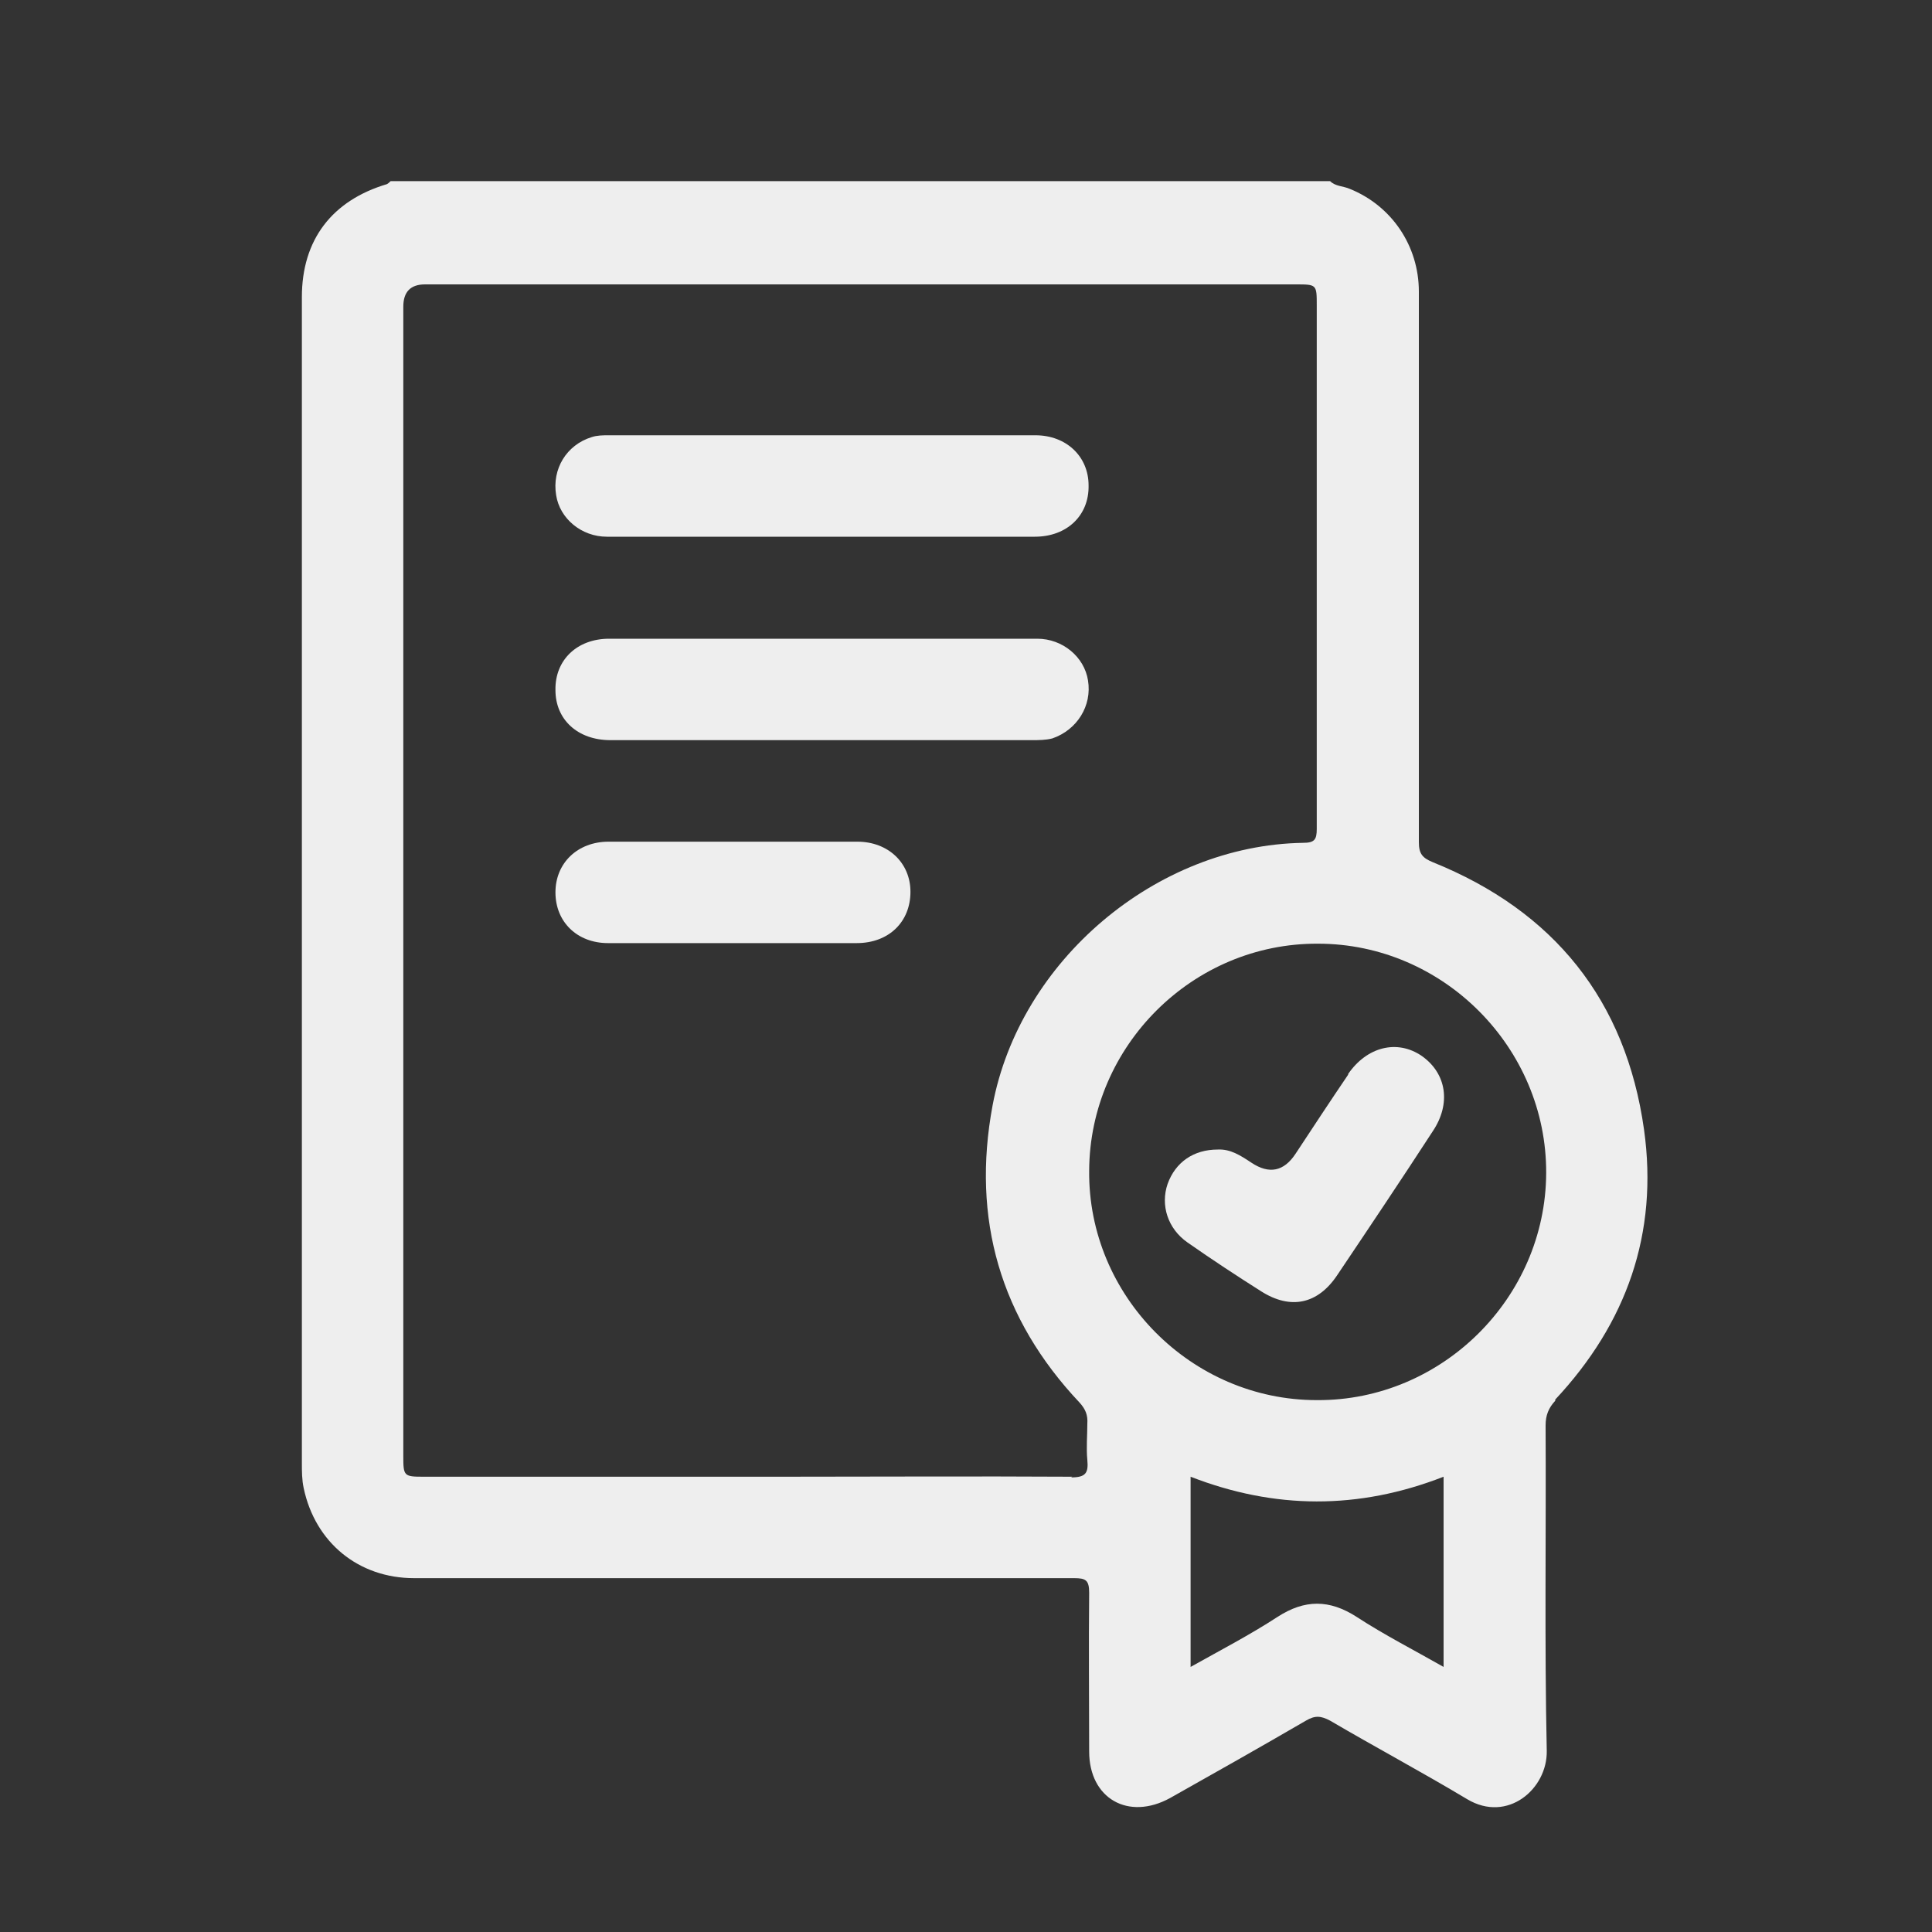 <svg width="20" height="20" viewBox="0 0 20 20" fill="none" xmlns="http://www.w3.org/2000/svg">
<rect x="0" y="0" width="20" height="20" fill="#333333" stroke="none"/>
<path d="M16.1 14.488C16.837 13.7 17.169 12.769 17.019 11.694C16.831 10.356 16.087 9.431 14.831 8.925C14.725 8.881 14.688 8.838 14.688 8.719C14.688 6.819 14.688 4.919 14.688 3.019C14.688 2.544 14.406 2.131 13.975 1.956C13.906 1.925 13.825 1.931 13.769 1.875H4.044C4.044 1.875 4.019 1.9 4.006 1.906C3.438 2.075 3.125 2.481 3.125 3.075C3.125 7.1 3.125 11.119 3.125 15.144C3.125 15.231 3.125 15.319 3.144 15.406C3.263 15.969 3.712 16.337 4.287 16.337C6.562 16.337 8.844 16.337 11.119 16.337C11.238 16.337 11.275 16.356 11.275 16.488C11.269 17.038 11.275 17.581 11.275 18.131C11.275 18.619 11.681 18.85 12.113 18.613C12.581 18.35 13.056 18.081 13.519 17.812C13.613 17.756 13.675 17.762 13.769 17.812C14.238 18.087 14.719 18.344 15.188 18.625C15.606 18.875 16.019 18.519 16.012 18.125C15.988 17.006 16.006 15.881 16 14.756C16 14.65 16.031 14.575 16.1 14.5V14.488ZM11.1 15.287C10.088 15.281 9.075 15.287 8.062 15.287C6.838 15.287 5.612 15.287 4.388 15.287C4.181 15.287 4.175 15.281 4.175 15.075C4.175 13.088 4.175 11.1 4.175 9.119C4.175 7.138 4.175 5.156 4.175 3.175C4.175 3.021 4.25 2.944 4.4 2.944C7.406 2.944 10.406 2.944 13.412 2.944C13.631 2.944 13.631 2.944 13.631 3.163C13.631 4.969 13.631 6.775 13.631 8.581C13.631 8.694 13.606 8.725 13.488 8.725C11.969 8.75 10.556 9.944 10.275 11.444C10.056 12.619 10.356 13.65 11.175 14.519C11.238 14.588 11.262 14.65 11.256 14.738C11.256 14.863 11.244 14.988 11.256 15.113C11.269 15.25 11.238 15.294 11.088 15.294L11.1 15.287ZM14.944 17.256C14.637 17.081 14.331 16.925 14.044 16.738C13.762 16.556 13.506 16.556 13.225 16.738C12.938 16.925 12.637 17.081 12.325 17.256V15.287C13.194 15.625 14.062 15.631 14.944 15.287V17.256ZM13.631 14.494C12.331 14.494 11.262 13.412 11.275 12.119C11.281 10.825 12.35 9.762 13.644 9.769C14.944 9.769 16.012 10.85 16.006 12.144C16 13.438 14.925 14.5 13.637 14.494H13.631Z" fill="#EEEEEE"/>
<path d="M6.319 7.662C7.044 7.662 7.775 7.662 8.5 7.662C9.225 7.662 9.956 7.662 10.681 7.662C10.75 7.662 10.825 7.662 10.894 7.644C11.15 7.556 11.306 7.306 11.263 7.044C11.225 6.8 11 6.612 10.738 6.612C9.263 6.612 7.781 6.612 6.306 6.612C5.975 6.612 5.744 6.831 5.75 7.144C5.75 7.45 5.981 7.662 6.319 7.662Z" fill="#EEEEEE"/>
<path d="M6.282 5.556C7.025 5.556 7.769 5.556 8.513 5.556C9.244 5.556 9.982 5.556 10.713 5.556C11.044 5.556 11.275 5.337 11.269 5.025C11.269 4.725 11.038 4.506 10.719 4.506C9.25 4.506 7.775 4.506 6.3 4.506C6.244 4.506 6.182 4.506 6.125 4.525C5.863 4.606 5.713 4.856 5.757 5.125C5.794 5.368 6.019 5.556 6.282 5.556Z" fill="#EEEEEE"/>
<path d="M8.875 8.713C8.019 8.713 7.156 8.713 6.3 8.713C5.981 8.713 5.75 8.932 5.75 9.238C5.75 9.544 5.975 9.763 6.294 9.763C6.725 9.763 7.156 9.763 7.588 9.763C8.012 9.763 8.444 9.763 8.869 9.763C9.2 9.763 9.425 9.544 9.425 9.232C9.425 8.932 9.194 8.713 8.875 8.713Z" fill="#EEEEEE"/>
<path d="M13.956 11.125C13.774 11.393 13.593 11.668 13.412 11.943C13.291 12.127 13.139 12.158 12.956 12.037C12.843 11.962 12.737 11.893 12.606 11.9C12.356 11.9 12.168 12.031 12.087 12.256C12.012 12.475 12.087 12.718 12.293 12.862C12.543 13.037 12.8 13.206 13.056 13.368C13.362 13.562 13.643 13.5 13.843 13.2C14.175 12.706 14.506 12.212 14.831 11.712C15.024 11.425 14.975 11.112 14.718 10.931C14.462 10.756 14.149 10.837 13.956 11.118V11.125Z" fill="#EEEEEE"/>
</svg>
